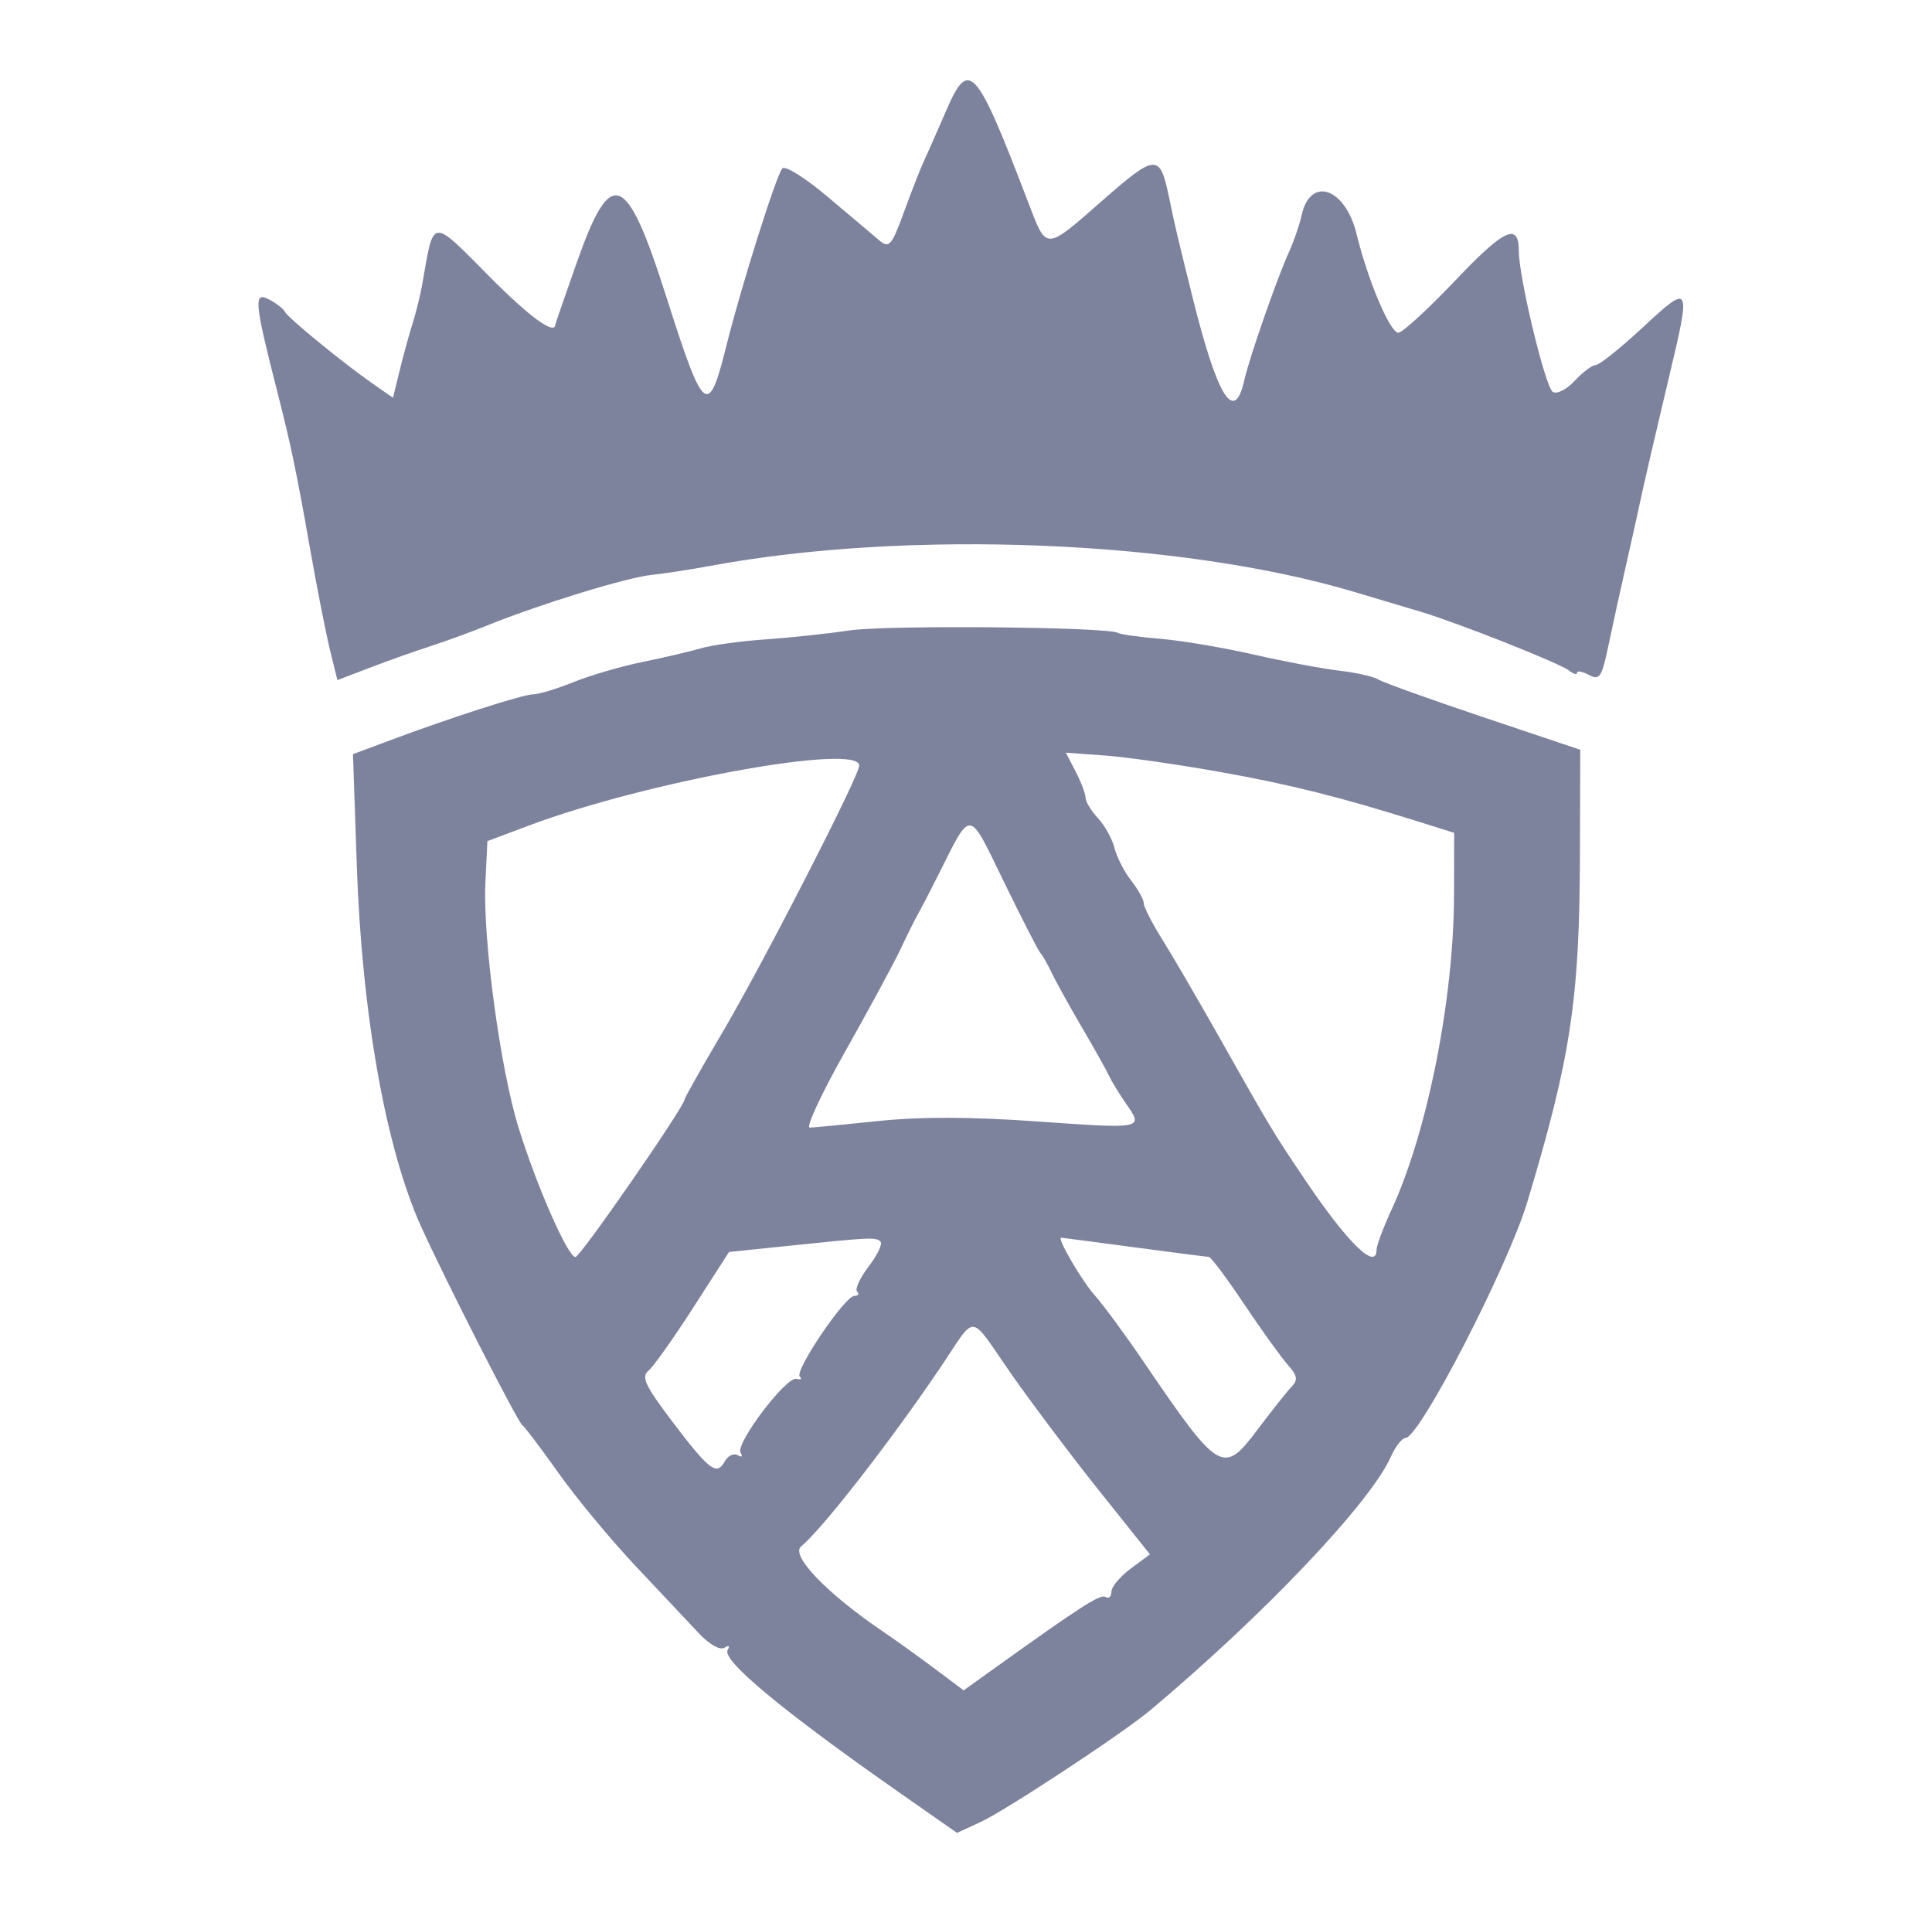 <svg width="101" height="100" viewBox="0 0 101 100" fill="none" xmlns="http://www.w3.org/2000/svg">
<path d="M49.452 5.81C48.99 6.88 48.471 8.058 48.296 8.429C48.121 8.802 47.654 9.991 47.26 11.073C46.617 12.835 46.485 12.991 45.983 12.576C45.676 12.32 44.465 11.3 43.294 10.307C42.118 9.31 41.044 8.636 40.897 8.803C40.578 9.167 38.741 14.991 37.975 18.065C37.027 21.871 36.796 21.681 34.823 15.48C32.749 8.964 31.944 8.651 30.171 13.67C29.547 15.436 29.035 16.919 29.033 16.966C29.005 17.527 27.703 16.584 25.648 14.515C22.489 11.334 22.693 11.316 22.075 14.853C21.978 15.411 21.753 16.324 21.575 16.881C21.399 17.439 21.094 18.547 20.899 19.344L20.545 20.792L19.462 20.036C17.887 18.937 15.018 16.585 14.886 16.286C14.822 16.145 14.457 15.86 14.074 15.656C13.246 15.212 13.293 15.761 14.485 20.431C15.2 23.226 15.494 24.631 16.185 28.545C16.561 30.683 17.043 33.133 17.255 33.991L17.638 35.549L19.361 34.89C20.309 34.527 21.706 34.031 22.469 33.786C23.23 33.542 24.599 33.042 25.511 32.675C28.276 31.562 32.737 30.192 34.047 30.052C34.727 29.981 36.12 29.766 37.142 29.576C47.508 27.659 61.715 28.232 70.78 30.934C72.081 31.321 73.652 31.789 74.27 31.975C76.189 32.547 81.576 34.681 82.02 35.044C82.253 35.233 82.443 35.289 82.443 35.167C82.443 35.045 82.724 35.095 83.069 35.28C83.627 35.578 83.738 35.407 84.097 33.685C84.319 32.624 84.709 30.844 84.963 29.727C85.219 28.613 85.59 26.939 85.79 26.009C85.99 25.079 86.62 22.363 87.19 19.971C88.431 14.773 88.423 14.758 85.814 17.174C84.682 18.221 83.606 19.079 83.421 19.079C83.237 19.079 82.744 19.449 82.325 19.901C81.906 20.355 81.39 20.616 81.177 20.484C80.786 20.243 79.4 14.497 79.4 13.115C79.4 11.61 78.638 11.964 76.085 14.654C74.654 16.16 73.311 17.391 73.1 17.391C72.667 17.389 71.503 14.638 70.922 12.244C70.332 9.807 68.496 9.18 68.043 11.26C67.936 11.749 67.642 12.605 67.389 13.162C66.758 14.549 65.311 18.697 65.052 19.863C64.531 22.199 63.648 20.787 62.342 15.529C61.486 12.076 61.455 11.951 61.113 10.304C60.641 8.024 60.429 8.032 57.683 10.435C54.596 13.14 54.732 13.136 53.74 10.543C51.008 3.406 50.655 3.018 49.452 5.81Z" fill="#7E839D"/>
<path d="M44.411 32.951C43.295 33.119 41.324 33.33 40.03 33.419C38.734 33.509 37.214 33.717 36.649 33.884C36.083 34.05 34.708 34.372 33.593 34.599C32.477 34.827 30.852 35.3 29.98 35.653C29.11 36.004 28.162 36.292 27.874 36.292C27.342 36.292 23.555 37.51 20.276 38.737L18.453 39.419L18.651 45.209C18.916 53.012 20.174 60.064 22.026 64.138C23.348 67.045 27.057 74.318 27.306 74.493C27.439 74.586 28.295 75.717 29.208 77.007C30.121 78.297 31.937 80.487 33.245 81.874C34.552 83.262 36.038 84.841 36.547 85.383C37.08 85.952 37.639 86.267 37.867 86.127C38.099 85.983 38.171 86.03 38.04 86.241C37.712 86.771 40.92 89.433 47.052 93.721L50.031 95.803L51.277 95.227C52.595 94.617 58.699 90.596 60.13 89.395C66.092 84.394 71.651 78.537 72.713 76.137C72.949 75.606 73.295 75.164 73.482 75.159C74.221 75.135 78.823 66.215 79.843 62.829C82.109 55.306 82.574 52.252 82.595 44.755L82.612 39.189L77.541 37.486C74.752 36.55 72.281 35.662 72.052 35.514C71.821 35.365 70.907 35.158 70.023 35.056C69.138 34.954 67.125 34.575 65.55 34.215C63.977 33.854 61.785 33.484 60.681 33.392C59.578 33.3 58.568 33.159 58.436 33.078C57.932 32.767 46.334 32.662 44.411 32.951ZM63.788 40.351C67.494 41.014 70.021 41.648 74.244 42.974L76.02 43.532L76.013 46.757C76.004 52.201 74.627 59.146 72.758 63.202C72.321 64.15 71.963 65.1 71.963 65.315C71.963 66.449 70.445 64.964 68.212 61.647C66.535 59.157 66.441 59.001 63.721 54.18C62.628 52.245 61.297 49.962 60.763 49.109C60.229 48.255 59.792 47.402 59.792 47.211C59.792 47.02 59.498 46.488 59.138 46.031C58.777 45.572 58.385 44.806 58.264 44.327C58.143 43.85 57.754 43.145 57.398 42.763C57.042 42.38 56.75 41.901 56.75 41.698C56.75 41.495 56.518 40.882 56.236 40.335L55.721 39.341L57.78 39.492C58.912 39.576 61.615 39.962 63.788 40.351ZM44.918 40.013C44.918 40.559 39.894 50.357 37.753 53.987C36.673 55.818 35.79 57.382 35.79 57.463C35.79 57.829 30.336 65.704 30.083 65.704C29.686 65.704 28.053 61.989 27.109 58.942C26.153 55.86 25.236 49.076 25.376 46.126L25.48 43.964L27.676 43.141C33.808 40.846 44.918 38.829 44.918 40.013ZM54.39 49.815C54.487 49.907 54.748 50.363 54.969 50.829C55.191 51.294 55.907 52.587 56.56 53.702C57.215 54.818 57.854 55.959 57.981 56.238C58.108 56.516 58.508 57.172 58.87 57.693C59.785 59.013 59.797 59.01 54.162 58.612C50.747 58.371 48.089 58.365 45.921 58.594C44.161 58.779 42.544 58.933 42.33 58.937C42.115 58.94 42.952 57.147 44.188 54.953C45.427 52.759 46.722 50.362 47.068 49.628C47.414 48.894 47.826 48.065 47.984 47.786C48.143 47.508 48.618 46.594 49.038 45.758C50.816 42.226 50.587 42.201 52.505 46.139C53.445 48.067 54.293 49.722 54.39 49.815ZM46.03 64.9C46.145 65.016 45.868 65.6 45.412 66.198C44.956 66.796 44.683 67.385 44.806 67.508C44.93 67.631 44.866 67.732 44.666 67.732C44.174 67.732 41.518 71.657 41.811 71.95C41.94 72.079 41.862 72.132 41.639 72.07C41.11 71.924 38.428 75.465 38.716 75.93C38.842 76.133 38.777 76.189 38.567 76.06C38.364 75.934 38.057 76.084 37.883 76.393C37.46 77.149 37.078 76.854 35.108 74.252C33.738 72.441 33.512 71.961 33.89 71.656C34.145 71.451 35.199 69.967 36.233 68.36L38.111 65.44L41.261 65.114C45.537 64.669 45.789 64.659 46.03 64.9ZM59.286 65.193C61.33 65.466 63.091 65.693 63.198 65.697C63.304 65.701 64.132 66.807 65.034 68.155C65.937 69.503 66.962 70.928 67.311 71.323C67.834 71.917 67.868 72.121 67.5 72.506C67.256 72.763 66.457 73.771 65.722 74.746C63.945 77.109 63.737 76.984 59.787 71.18C58.813 69.748 57.671 68.197 57.252 67.732C56.576 66.983 55.232 64.685 55.473 64.692C55.525 64.693 57.24 64.919 59.286 65.193ZM52.908 71.874C53.982 73.407 56.042 76.142 57.488 77.953L60.117 81.244L59.11 81.989C58.556 82.399 58.102 82.942 58.102 83.198C58.102 83.453 57.966 83.577 57.8 83.474C57.524 83.304 56.548 83.93 51.908 87.255L50.376 88.353L48.913 87.255C48.109 86.65 46.843 85.743 46.1 85.237C43.214 83.275 41.322 81.302 41.876 80.837C43.019 79.876 46.475 75.439 49.123 71.535C51.117 68.594 50.58 68.546 52.908 71.874Z" fill="#7E839D"/>
</svg>

